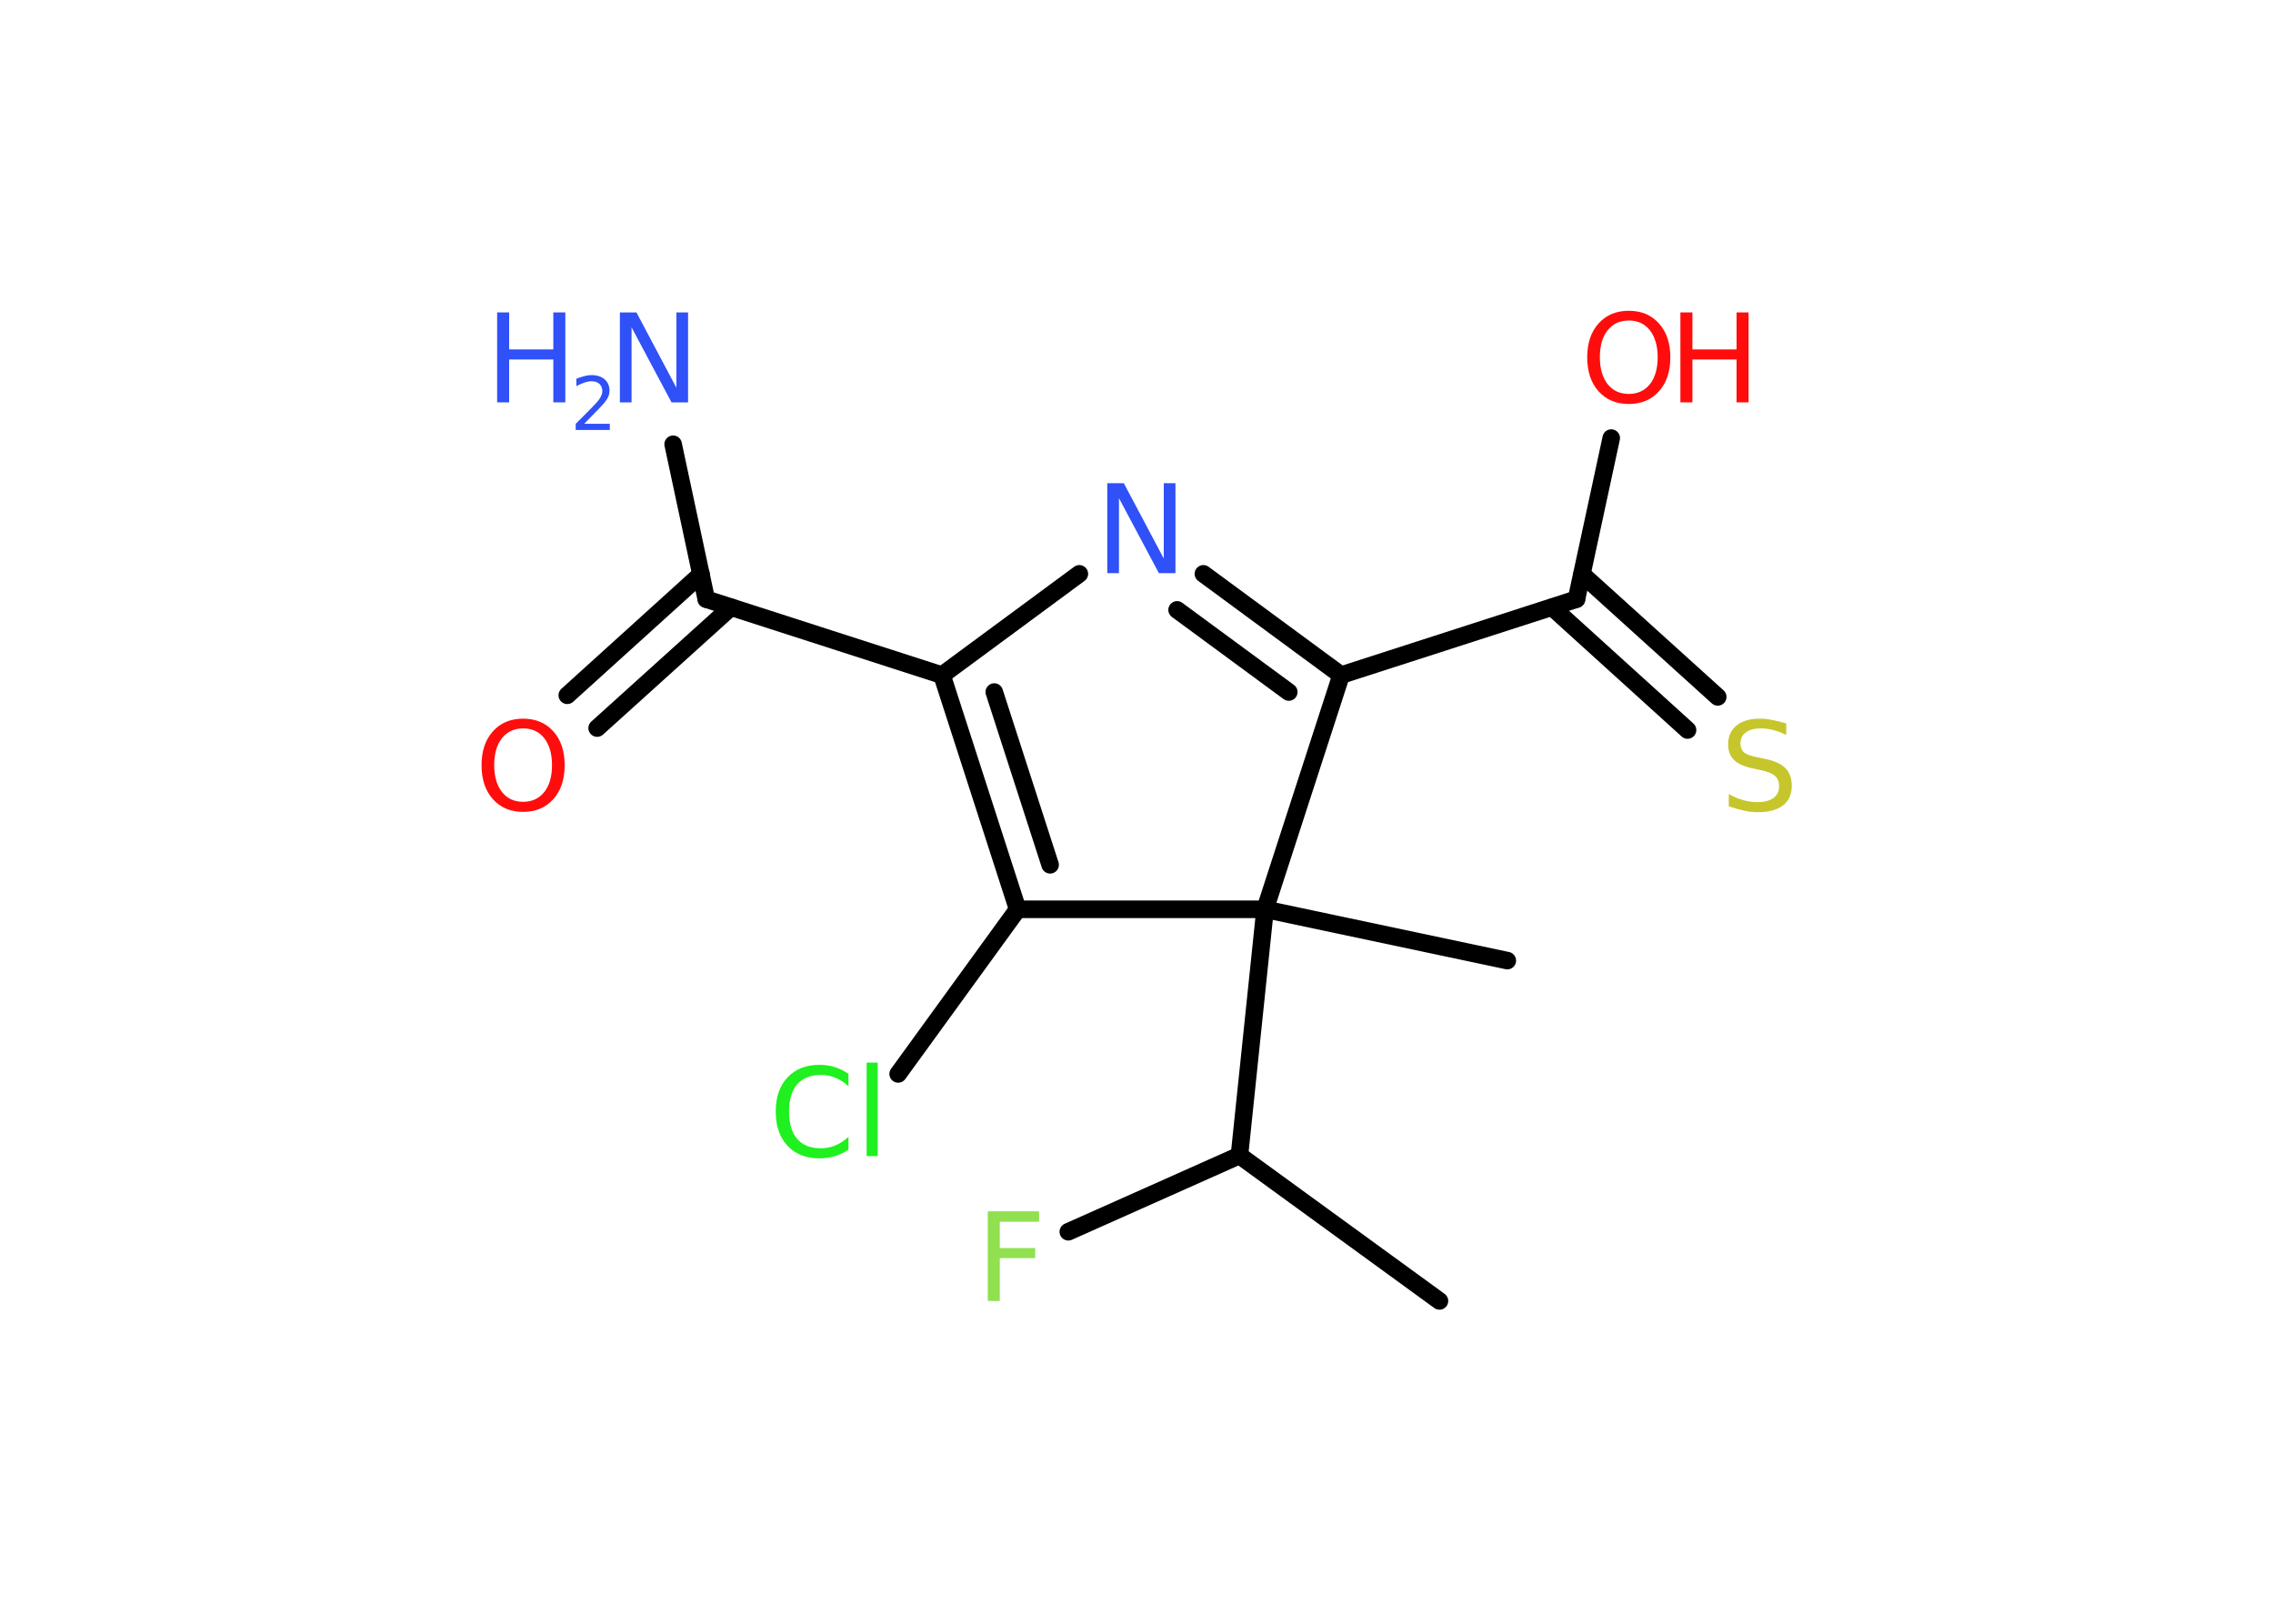 <?xml version='1.0' encoding='UTF-8'?>
<!DOCTYPE svg PUBLIC "-//W3C//DTD SVG 1.1//EN" "http://www.w3.org/Graphics/SVG/1.1/DTD/svg11.dtd">
<svg version='1.2' xmlns='http://www.w3.org/2000/svg' xmlns:xlink='http://www.w3.org/1999/xlink' width='70.0mm' height='50.0mm' viewBox='0 0 70.0 50.0'>
  <desc>Generated by the Chemistry Development Kit (http://github.com/cdk)</desc>
  <g stroke-linecap='round' stroke-linejoin='round' stroke='#000000' stroke-width='.54' fill='#3050F8'>
    <rect x='.0' y='.0' width='70.0' height='50.0' fill='#FFFFFF' stroke='none'/>
    <g id='mol1' class='mol'>
      <line id='mol1bnd1' class='bond' x1='44.33' y1='40.06' x2='38.17' y2='35.58'/>
      <line id='mol1bnd2' class='bond' x1='38.17' y1='35.58' x2='32.9' y2='37.93'/>
      <line id='mol1bnd3' class='bond' x1='38.17' y1='35.58' x2='38.96' y2='28.0'/>
      <line id='mol1bnd4' class='bond' x1='38.96' y1='28.0' x2='46.42' y2='29.58'/>
      <line id='mol1bnd5' class='bond' x1='38.96' y1='28.0' x2='41.3' y2='20.79'/>
      <line id='mol1bnd6' class='bond' x1='41.3' y1='20.79' x2='48.55' y2='18.45'/>
      <line id='mol1bnd7' class='bond' x1='48.55' y1='18.45' x2='49.62' y2='13.49'/>
      <g id='mol1bnd8' class='bond'>
        <line x1='48.72' y1='17.68' x2='52.9' y2='21.46'/>
        <line x1='47.8' y1='18.7' x2='51.97' y2='22.48'/>
      </g>
      <g id='mol1bnd9' class='bond'>
        <line x1='41.3' y1='20.79' x2='37.06' y2='17.67'/>
        <line x1='39.69' y1='21.31' x2='36.25' y2='18.78'/>
      </g>
      <line id='mol1bnd10' class='bond' x1='33.24' y1='17.67' x2='29.01' y2='20.79'/>
      <line id='mol1bnd11' class='bond' x1='29.01' y1='20.79' x2='21.75' y2='18.45'/>
      <line id='mol1bnd12' class='bond' x1='21.75' y1='18.45' x2='20.73' y2='13.68'/>
      <g id='mol1bnd13' class='bond'>
        <line x1='22.51' y1='18.7' x2='18.39' y2='22.42'/>
        <line x1='21.59' y1='17.68' x2='17.47' y2='21.41'/>
      </g>
      <g id='mol1bnd14' class='bond'>
        <line x1='29.01' y1='20.79' x2='31.34' y2='28.0'/>
        <line x1='30.62' y1='21.31' x2='32.34' y2='26.63'/>
      </g>
      <line id='mol1bnd15' class='bond' x1='38.96' y1='28.0' x2='31.34' y2='28.0'/>
      <line id='mol1bnd16' class='bond' x1='31.34' y1='28.0' x2='27.66' y2='33.07'/>
      <path id='mol1atm3' class='atom' d='M30.41 37.3h1.59v.32h-1.21v.81h1.09v.31h-1.09v1.32h-.37v-2.77z' stroke='none' fill='#90E050'/>
      <g id='mol1atm8' class='atom'>
        <path d='M50.16 9.87q-.41 .0 -.65 .3q-.24 .3 -.24 .83q.0 .52 .24 .83q.24 .3 .65 .3q.41 .0 .65 -.3q.24 -.3 .24 -.83q.0 -.52 -.24 -.83q-.24 -.3 -.65 -.3zM50.16 9.57q.58 .0 .93 .39q.35 .39 .35 1.04q.0 .66 -.35 1.05q-.35 .39 -.93 .39q-.58 .0 -.93 -.39q-.35 -.39 -.35 -1.05q.0 -.65 .35 -1.04q.35 -.39 .93 -.39z' stroke='none' fill='#FF0D0D'/>
        <path d='M51.75 9.62h.37v1.14h1.36v-1.14h.37v2.77h-.37v-1.32h-1.36v1.32h-.37v-2.77z' stroke='none' fill='#FF0D0D'/>
      </g>
      <path id='mol1atm9' class='atom' d='M55.01 22.27v.36q-.21 -.1 -.4 -.15q-.19 -.05 -.37 -.05q-.31 .0 -.47 .12q-.17 .12 -.17 .34q.0 .18 .11 .28q.11 .09 .42 .15l.23 .05q.42 .08 .62 .28q.2 .2 .2 .54q.0 .4 -.27 .61q-.27 .21 -.79 .21q-.2 .0 -.42 -.05q-.22 -.05 -.46 -.13v-.38q.23 .13 .45 .19q.22 .06 .43 .06q.32 .0 .5 -.13q.17 -.13 .17 -.36q.0 -.21 -.13 -.32q-.13 -.11 -.41 -.17l-.23 -.05q-.42 -.08 -.61 -.26q-.19 -.18 -.19 -.49q.0 -.37 .26 -.58q.26 -.21 .71 -.21q.19 .0 .39 .04q.2 .04 .41 .1z' stroke='none' fill='#C6C62C'/>
      <path id='mol1atm10' class='atom' d='M34.11 14.88h.5l1.23 2.32v-2.32h.36v2.77h-.51l-1.23 -2.31v2.31h-.36v-2.77z' stroke='none'/>
      <g id='mol1atm13' class='atom'>
        <path d='M19.1 9.62h.5l1.23 2.32v-2.32h.36v2.77h-.51l-1.23 -2.31v2.31h-.36v-2.77z' stroke='none'/>
        <path d='M15.31 9.62h.37v1.14h1.36v-1.14h.37v2.77h-.37v-1.32h-1.36v1.32h-.37v-2.77z' stroke='none'/>
        <path d='M18.0 13.05h.78v.19h-1.05v-.19q.13 -.13 .35 -.35q.22 -.22 .28 -.29q.11 -.12 .15 -.21q.04 -.08 .04 -.16q.0 -.13 -.09 -.22q-.09 -.08 -.24 -.08q-.11 .0 -.22 .04q-.12 .04 -.25 .11v-.23q.14 -.05 .25 -.08q.12 -.03 .21 -.03q.26 .0 .41 .13q.15 .13 .15 .35q.0 .1 -.04 .19q-.04 .09 -.14 .21q-.03 .03 -.18 .19q-.15 .15 -.42 .43z' stroke='none'/>
      </g>
      <path id='mol1atm14' class='atom' d='M16.11 22.43q-.41 .0 -.65 .3q-.24 .3 -.24 .83q.0 .52 .24 .83q.24 .3 .65 .3q.41 .0 .65 -.3q.24 -.3 .24 -.83q.0 -.52 -.24 -.83q-.24 -.3 -.65 -.3zM16.11 22.13q.58 .0 .93 .39q.35 .39 .35 1.04q.0 .66 -.35 1.05q-.35 .39 -.93 .39q-.58 .0 -.93 -.39q-.35 -.39 -.35 -1.05q.0 -.65 .35 -1.04q.35 -.39 .93 -.39z' stroke='none' fill='#FF0D0D'/>
      <path id='mol1atm16' class='atom' d='M26.13 33.05v.4q-.19 -.18 -.4 -.26q-.21 -.09 -.45 -.09q-.47 .0 -.73 .29q-.25 .29 -.25 .84q.0 .55 .25 .84q.25 .29 .73 .29q.24 .0 .45 -.09q.21 -.09 .4 -.26v.39q-.2 .14 -.42 .2q-.22 .07 -.47 .07q-.63 .0 -.99 -.39q-.36 -.39 -.36 -1.05q.0 -.67 .36 -1.05q.36 -.39 .99 -.39q.25 .0 .47 .07q.22 .07 .41 .2zM26.69 32.72h.34v2.88h-.34v-2.88z' stroke='none' fill='#1FF01F'/>
    </g>
  </g>
</svg>
